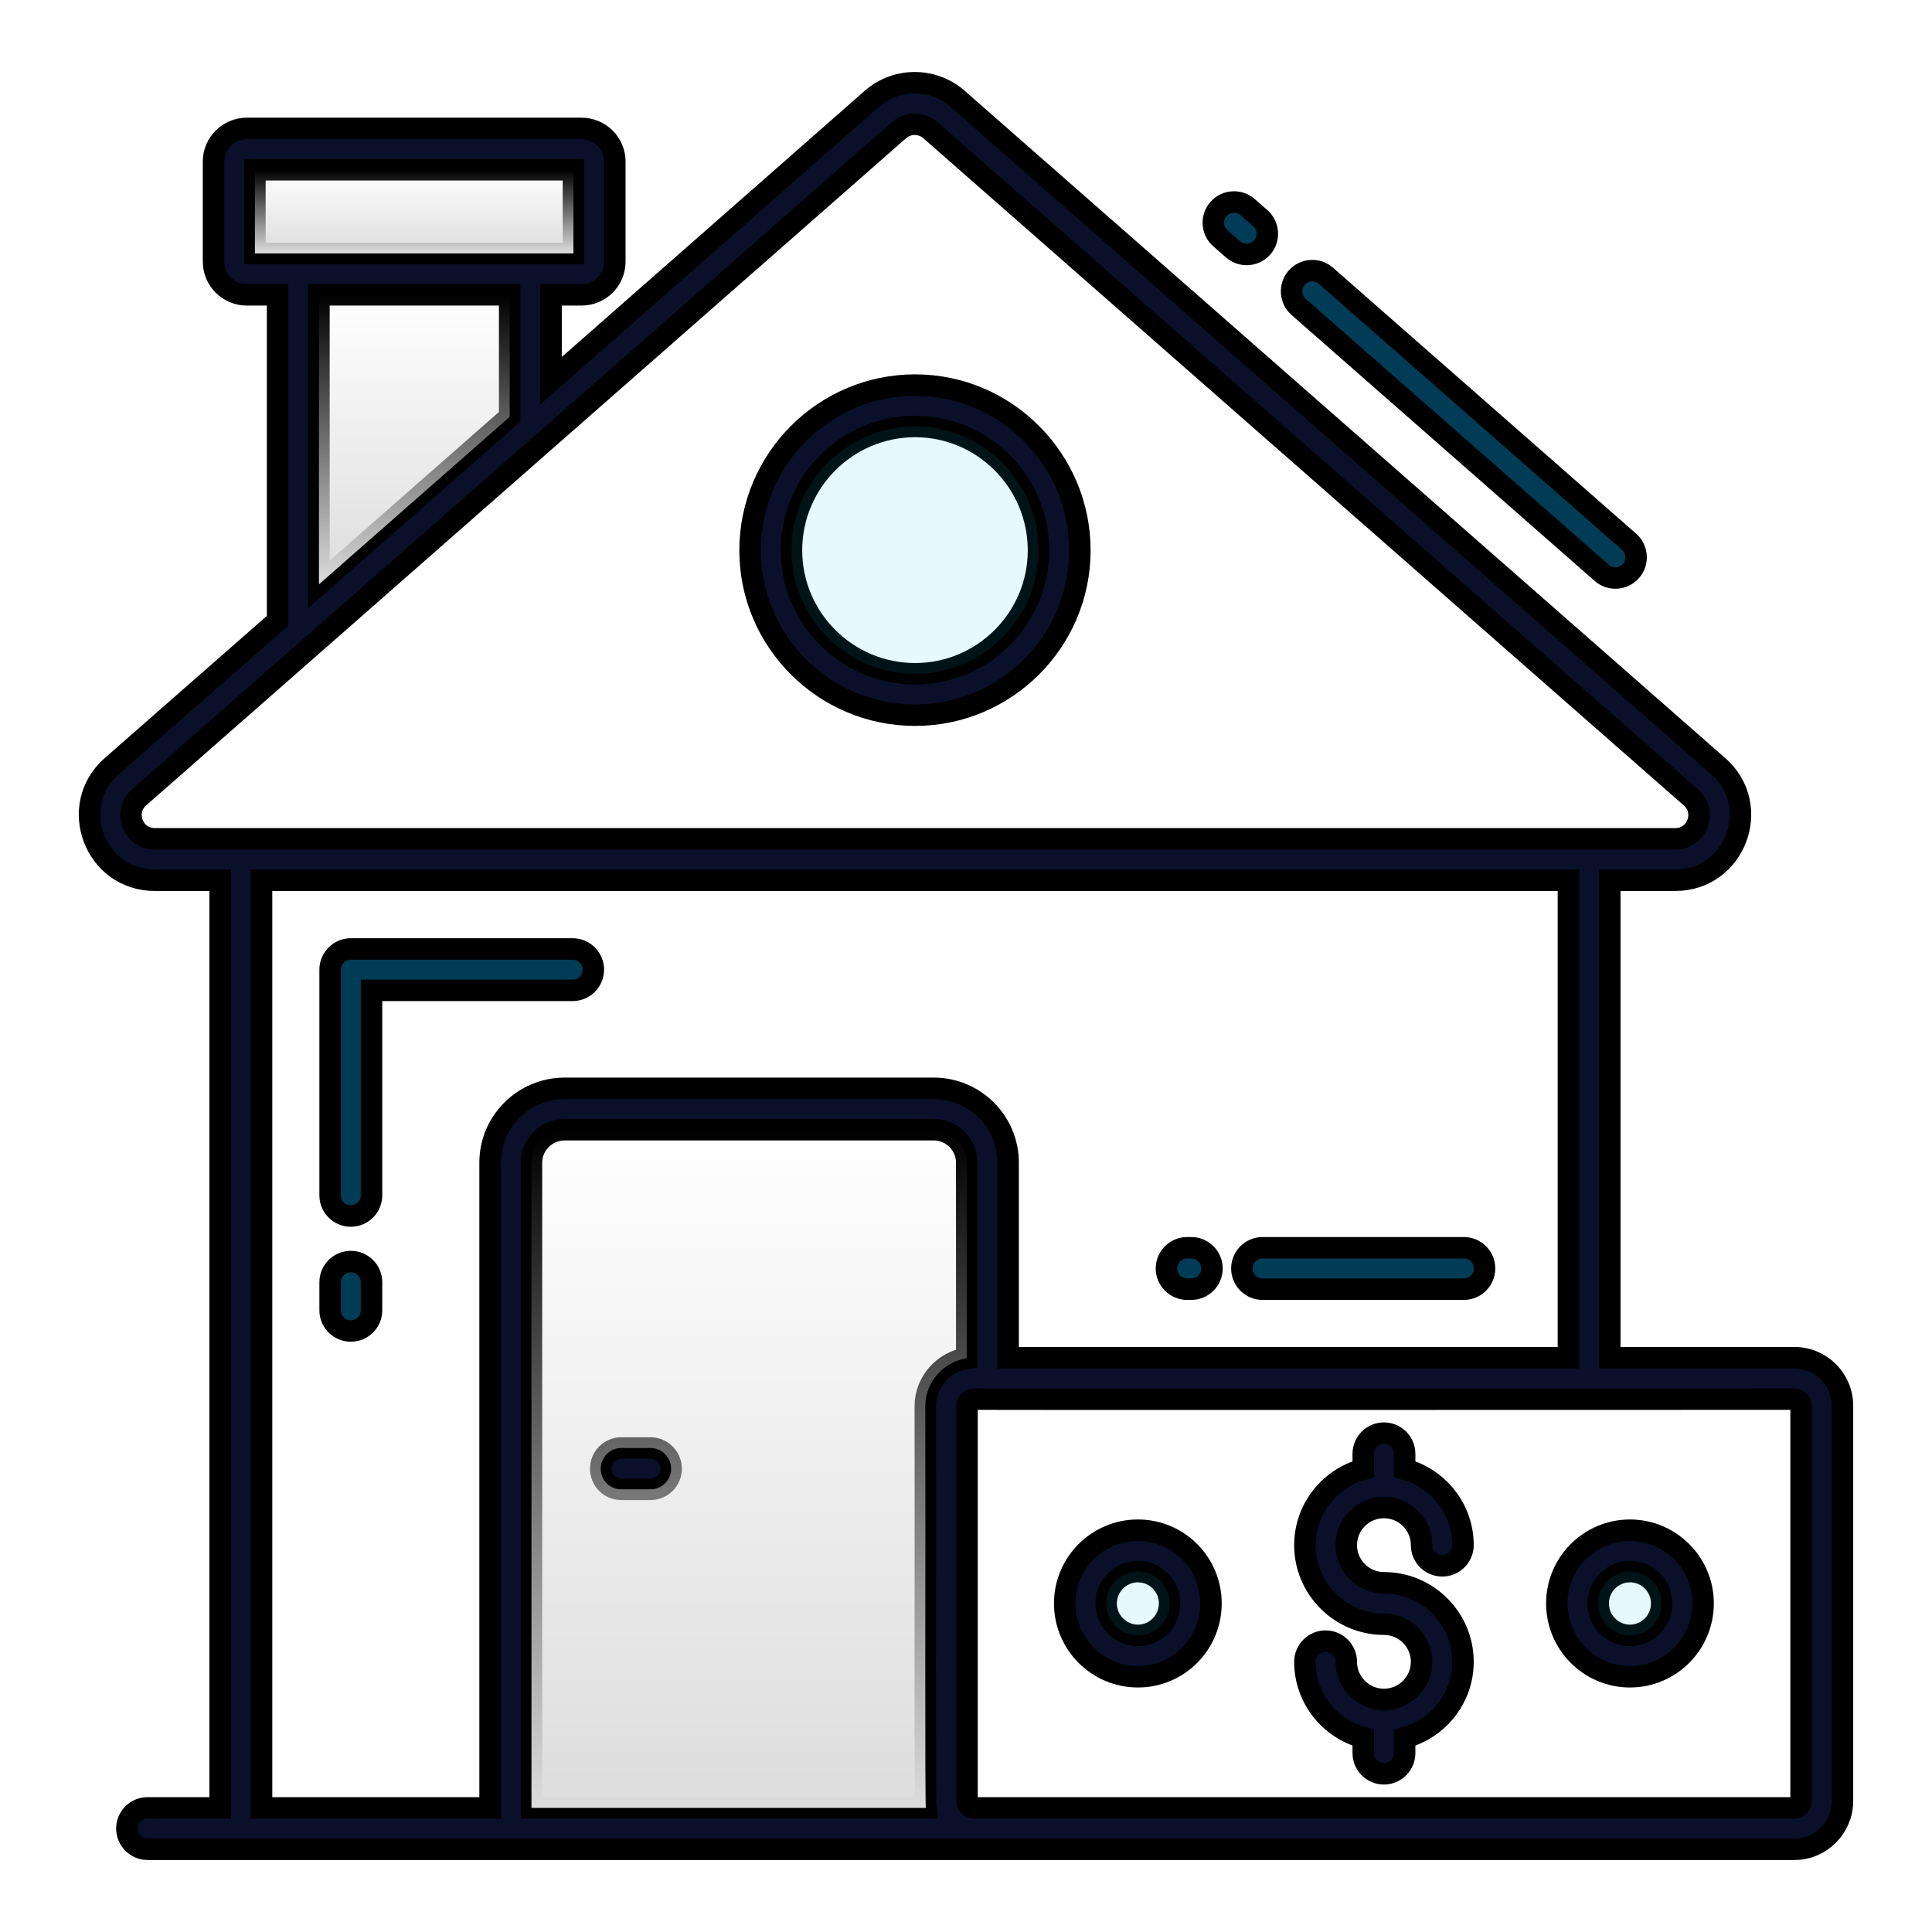 <svg width="90" height="90" viewBox="0 0 90 90" fill="none" xmlns="http://www.w3.org/2000/svg">
  <g clip-path="url(#clip0_669_354)">
    <path d="M26.676 44.206H16.343C15.81 44.206 15.378 44.637 15.378 45.17V55.683C15.378 56.215 15.81 56.647 16.343 56.647C16.875 56.647 17.307 56.215 17.307 55.683V46.134H26.676C27.209 46.134 27.64 45.702 27.64 45.17C27.64 44.637 27.209 44.206 26.676 44.206Z" stroke="currentColor" fill="#003C55"/>
    <path d="M16.343 58.768C15.81 58.768 15.378 59.2 15.378 59.732V61.039C15.378 61.571 15.81 62.003 16.343 62.003C16.875 62.003 17.307 61.571 17.307 61.039V59.732C17.307 59.2 16.875 58.768 16.343 58.768Z" stroke="currentColor" fill="#003C55"/>
    <path d="M60.406 12.935C60.055 13.336 60.095 13.946 60.494 14.296L74.615 26.686C75.015 27.037 75.624 27 75.976 26.598C76.328 26.198 76.288 25.588 75.889 25.237L61.767 12.847C61.367 12.496 60.759 12.533 60.406 12.935Z" stroke="currentColor" fill="#003C55"/>
    <path d="M56.76 9.739C56.409 10.139 56.45 10.748 56.85 11.1L57.439 11.616C57.846 11.97 58.452 11.922 58.8 11.525C59.15 11.125 59.11 10.516 58.71 10.164L58.121 9.648C57.72 9.299 57.111 9.337 56.76 9.739Z" stroke="currentColor" fill="#003C55"/>
    <path d="M42.63 17.939C38.387 17.939 34.941 21.398 34.941 25.64C34.941 29.87 38.387 33.316 42.63 33.316C46.859 33.316 50.305 29.87 50.305 25.64C50.305 21.398 46.859 17.939 42.63 17.939ZM42.63 31.387C39.454 31.387 36.87 28.803 36.87 25.64C36.87 22.452 39.454 19.867 42.63 19.867C45.792 19.867 48.377 22.452 48.377 25.64C48.377 28.803 45.792 31.387 42.63 31.387Z" stroke="currentColor" fill="#0A1029"/>
    <path d="M31.264 68.416C31.264 68.956 30.827 69.38 30.299 69.38H28.949C28.409 69.38 27.985 68.956 27.985 68.416C27.985 67.889 28.409 67.452 28.949 67.452H30.299C30.827 67.452 31.264 67.889 31.264 68.416Z" stroke="currentColor" fill="#0A1029"/>
    <path d="M68.192 58.126H58.815C58.283 58.126 57.851 58.558 57.851 59.09C57.851 59.623 58.283 60.055 58.815 60.055H68.192C68.724 60.055 69.156 59.623 69.156 59.09C69.156 58.558 68.724 58.126 68.192 58.126Z" stroke="currentColor" fill="#003C55"/>
    <path d="M55.494 58.126H55.302C54.77 58.126 54.338 58.558 54.338 59.09C54.338 59.623 54.77 60.055 55.302 60.055H55.494C56.027 60.055 56.459 59.623 56.459 59.09C56.459 58.558 56.027 58.126 55.494 58.126Z" stroke="currentColor" fill="#003C55"/>
    <path d="M83.593 63.247H74.991V41.005H78.038C80.841 41.005 82.139 37.533 80.044 35.695L44.61 4.606C43.465 3.603 41.755 3.603 40.611 4.606L25.671 17.733V13.735H27.085C27.947 13.735 28.641 13.04 28.641 12.192V7.525C28.641 6.676 27.947 5.982 27.085 5.982H11.502C10.641 5.982 9.947 6.676 9.947 7.525V12.192C9.947 13.04 10.641 13.735 11.502 13.735H12.93V28.919L5.202 35.695C3.107 37.546 4.418 41.005 7.208 41.005H10.255V84.218H6.874C6.347 84.218 5.91 84.642 5.91 85.182C5.91 85.709 6.347 86.146 6.874 86.146H6.951H83.593C84.827 86.146 85.829 85.13 85.829 83.896V65.485C85.829 64.25 84.827 63.247 83.593 63.247ZM11.875 11.806V7.91H26.712V11.806H11.875ZM23.742 13.735V19.418L14.858 27.222V13.735H23.742ZM7.208 39.076C6.192 39.076 5.717 37.816 6.475 37.147L41.884 6.059C42.295 5.699 42.925 5.699 43.337 6.059L78.771 37.147C79.529 37.816 79.067 39.076 78.038 39.076H7.208ZM22.83 54.157V84.218H12.184V41.005H73.063V63.247H46.962V54.157C46.962 52.255 45.407 50.699 43.504 50.699H26.301C24.385 50.699 22.83 52.255 22.83 54.157ZM45.034 63.273C43.954 63.427 43.105 64.392 43.105 65.485C43.118 73.135 43.08 83.832 43.131 84.218H24.758V54.157C24.758 53.322 25.453 52.627 26.301 52.627H43.504C44.34 52.627 45.034 53.322 45.034 54.157V63.273ZM83.901 83.896C83.901 84.076 83.76 84.218 83.593 84.218H45.342C45.252 84.218 45.047 84.076 45.047 83.909V65.485C45.047 65.318 45.214 65.176 45.342 65.176C46.088 65.189 73.268 65.176 83.593 65.176C83.76 65.176 83.901 65.318 83.901 65.485V83.896Z" stroke="currentColor" fill="#0A1029"/>
    <path d="M43.504 52.627H26.301C25.452 52.627 24.758 53.322 24.758 54.157V84.218H43.131C43.08 83.832 43.118 73.135 43.105 65.485C43.105 64.392 43.954 63.427 45.034 63.273V54.157C45.034 53.322 44.34 52.627 43.504 52.627ZM30.299 69.38H28.95C28.41 69.38 27.985 68.956 27.985 68.416C27.985 67.889 28.41 67.452 28.95 67.452H30.299C30.827 67.452 31.264 67.889 31.264 68.416C31.264 68.956 30.827 69.38 30.299 69.38Z" fill="url(#paint0_linear_669_354)"/>
    <path d="M11.875 7.91H26.712V11.805H11.875V7.91Z" fill="url(#paint1_linear_669_354)"/>
    <path d="M23.742 13.735V19.418L14.858 27.222V13.735H23.742Z" fill="url(#paint2_linear_669_354)"/>
    <path d="M48.377 25.64C48.377 28.803 45.792 31.387 42.63 31.387C39.454 31.387 36.87 28.803 36.87 25.64C36.87 22.452 39.454 19.867 42.63 19.867C45.792 19.867 48.377 22.452 48.377 25.64Z" fill="#00C9F7" fill-opacity="0.1"/>
    <path d="M53.005 71.283C51.128 71.283 49.598 72.813 49.598 74.69C49.598 76.58 51.128 78.11 53.005 78.11C54.895 78.11 56.412 76.58 56.412 74.69C56.412 72.813 54.895 71.283 53.005 71.283ZM53.005 76.182C52.195 76.182 51.527 75.513 51.527 74.69C51.527 73.88 52.195 73.212 53.005 73.212C53.828 73.212 54.484 73.88 54.484 74.69C54.484 75.513 53.828 76.182 53.005 76.182Z" stroke="currentColor" fill="#0A1029"/>
    <path d="M54.484 74.69C54.484 75.513 53.828 76.182 53.005 76.182C52.195 76.182 51.527 75.513 51.527 74.69C51.527 73.88 52.195 73.212 53.005 73.212C53.828 73.212 54.484 73.88 54.484 74.69Z" fill="#00C9F7" fill-opacity="0.1"/>
    <path d="M75.93 71.283C74.053 71.283 72.523 72.813 72.523 74.69C72.523 76.58 74.053 78.11 75.93 78.11C77.807 78.11 79.337 76.58 79.337 74.69C79.337 72.813 77.807 71.283 75.93 71.283ZM75.93 76.182C75.107 76.182 74.451 75.513 74.451 74.69C74.451 73.88 75.107 73.212 75.93 73.212C76.753 73.212 77.408 73.88 77.408 74.69C77.408 75.513 76.753 76.182 75.93 76.182Z" stroke="currentColor" fill="#0A1029"/>
    <path d="M77.408 74.69C77.408 75.513 76.752 76.182 75.929 76.182C75.107 76.182 74.451 75.513 74.451 74.69C74.451 73.88 75.107 73.212 75.929 73.212C76.752 73.212 77.408 73.88 77.408 74.69Z" fill="#00C9F7" fill-opacity="0.1"/>
    <path d="M64.469 70.225C65.436 70.225 66.223 71.011 66.223 71.978C66.223 72.51 66.655 72.942 67.187 72.942C67.72 72.942 68.152 72.51 68.152 71.978C68.152 70.283 66.994 68.867 65.434 68.441V67.725C65.434 67.193 65.002 66.761 64.469 66.761C63.937 66.761 63.505 67.193 63.505 67.725V68.441C61.944 68.867 60.787 70.283 60.787 71.978C60.787 74.008 62.439 75.66 64.469 75.66C65.436 75.66 66.223 76.447 66.223 77.414C66.223 78.381 65.436 79.167 64.469 79.167C63.502 79.167 62.715 78.381 62.715 77.414C62.715 76.882 62.283 76.45 61.751 76.45C61.219 76.45 60.787 76.882 60.787 77.414C60.787 79.109 61.944 80.525 63.505 80.951V81.667C63.505 82.199 63.937 82.631 64.469 82.631C65.002 82.631 65.434 82.199 65.434 81.667V80.951C66.994 80.525 68.152 79.109 68.152 77.414C68.152 75.384 66.499 73.732 64.469 73.732C63.502 73.732 62.715 72.944 62.715 71.978C62.715 71.011 63.502 70.225 64.469 70.225Z" stroke="currentColor" fill="#0A1029"/>
  </g>
  <defs>
    <linearGradient id="paint0_linear_669_354" x1="34.896" y1="52.627" x2="34.896" y2="84.218" gradientUnits="userSpaceOnUse">
      <stop stop-color="#DDDDDD" stop-opacity="0"/>
      <stop offset="1" stop-color="#DDDDDD"/>
    </linearGradient>
    <linearGradient id="paint1_linear_669_354" x1="19.293" y1="7.91" x2="19.293" y2="11.805" gradientUnits="userSpaceOnUse">
      <stop stop-color="#DDDDDD" stop-opacity="0"/>
      <stop offset="1" stop-color="#DDDDDD"/>
    </linearGradient>
    <linearGradient id="paint2_linear_669_354" x1="19.3" y1="13.735" x2="19.3" y2="27.222" gradientUnits="userSpaceOnUse">
      <stop stop-color="#DDDDDD" stop-opacity="0"/>
      <stop offset="1" stop-color="#DDDDDD"/>
    </linearGradient>
    <clipPath id="clip0_669_354">
      <rect width="90" height="90" fill="white"/>
    </clipPath>
  </defs>
</svg>
